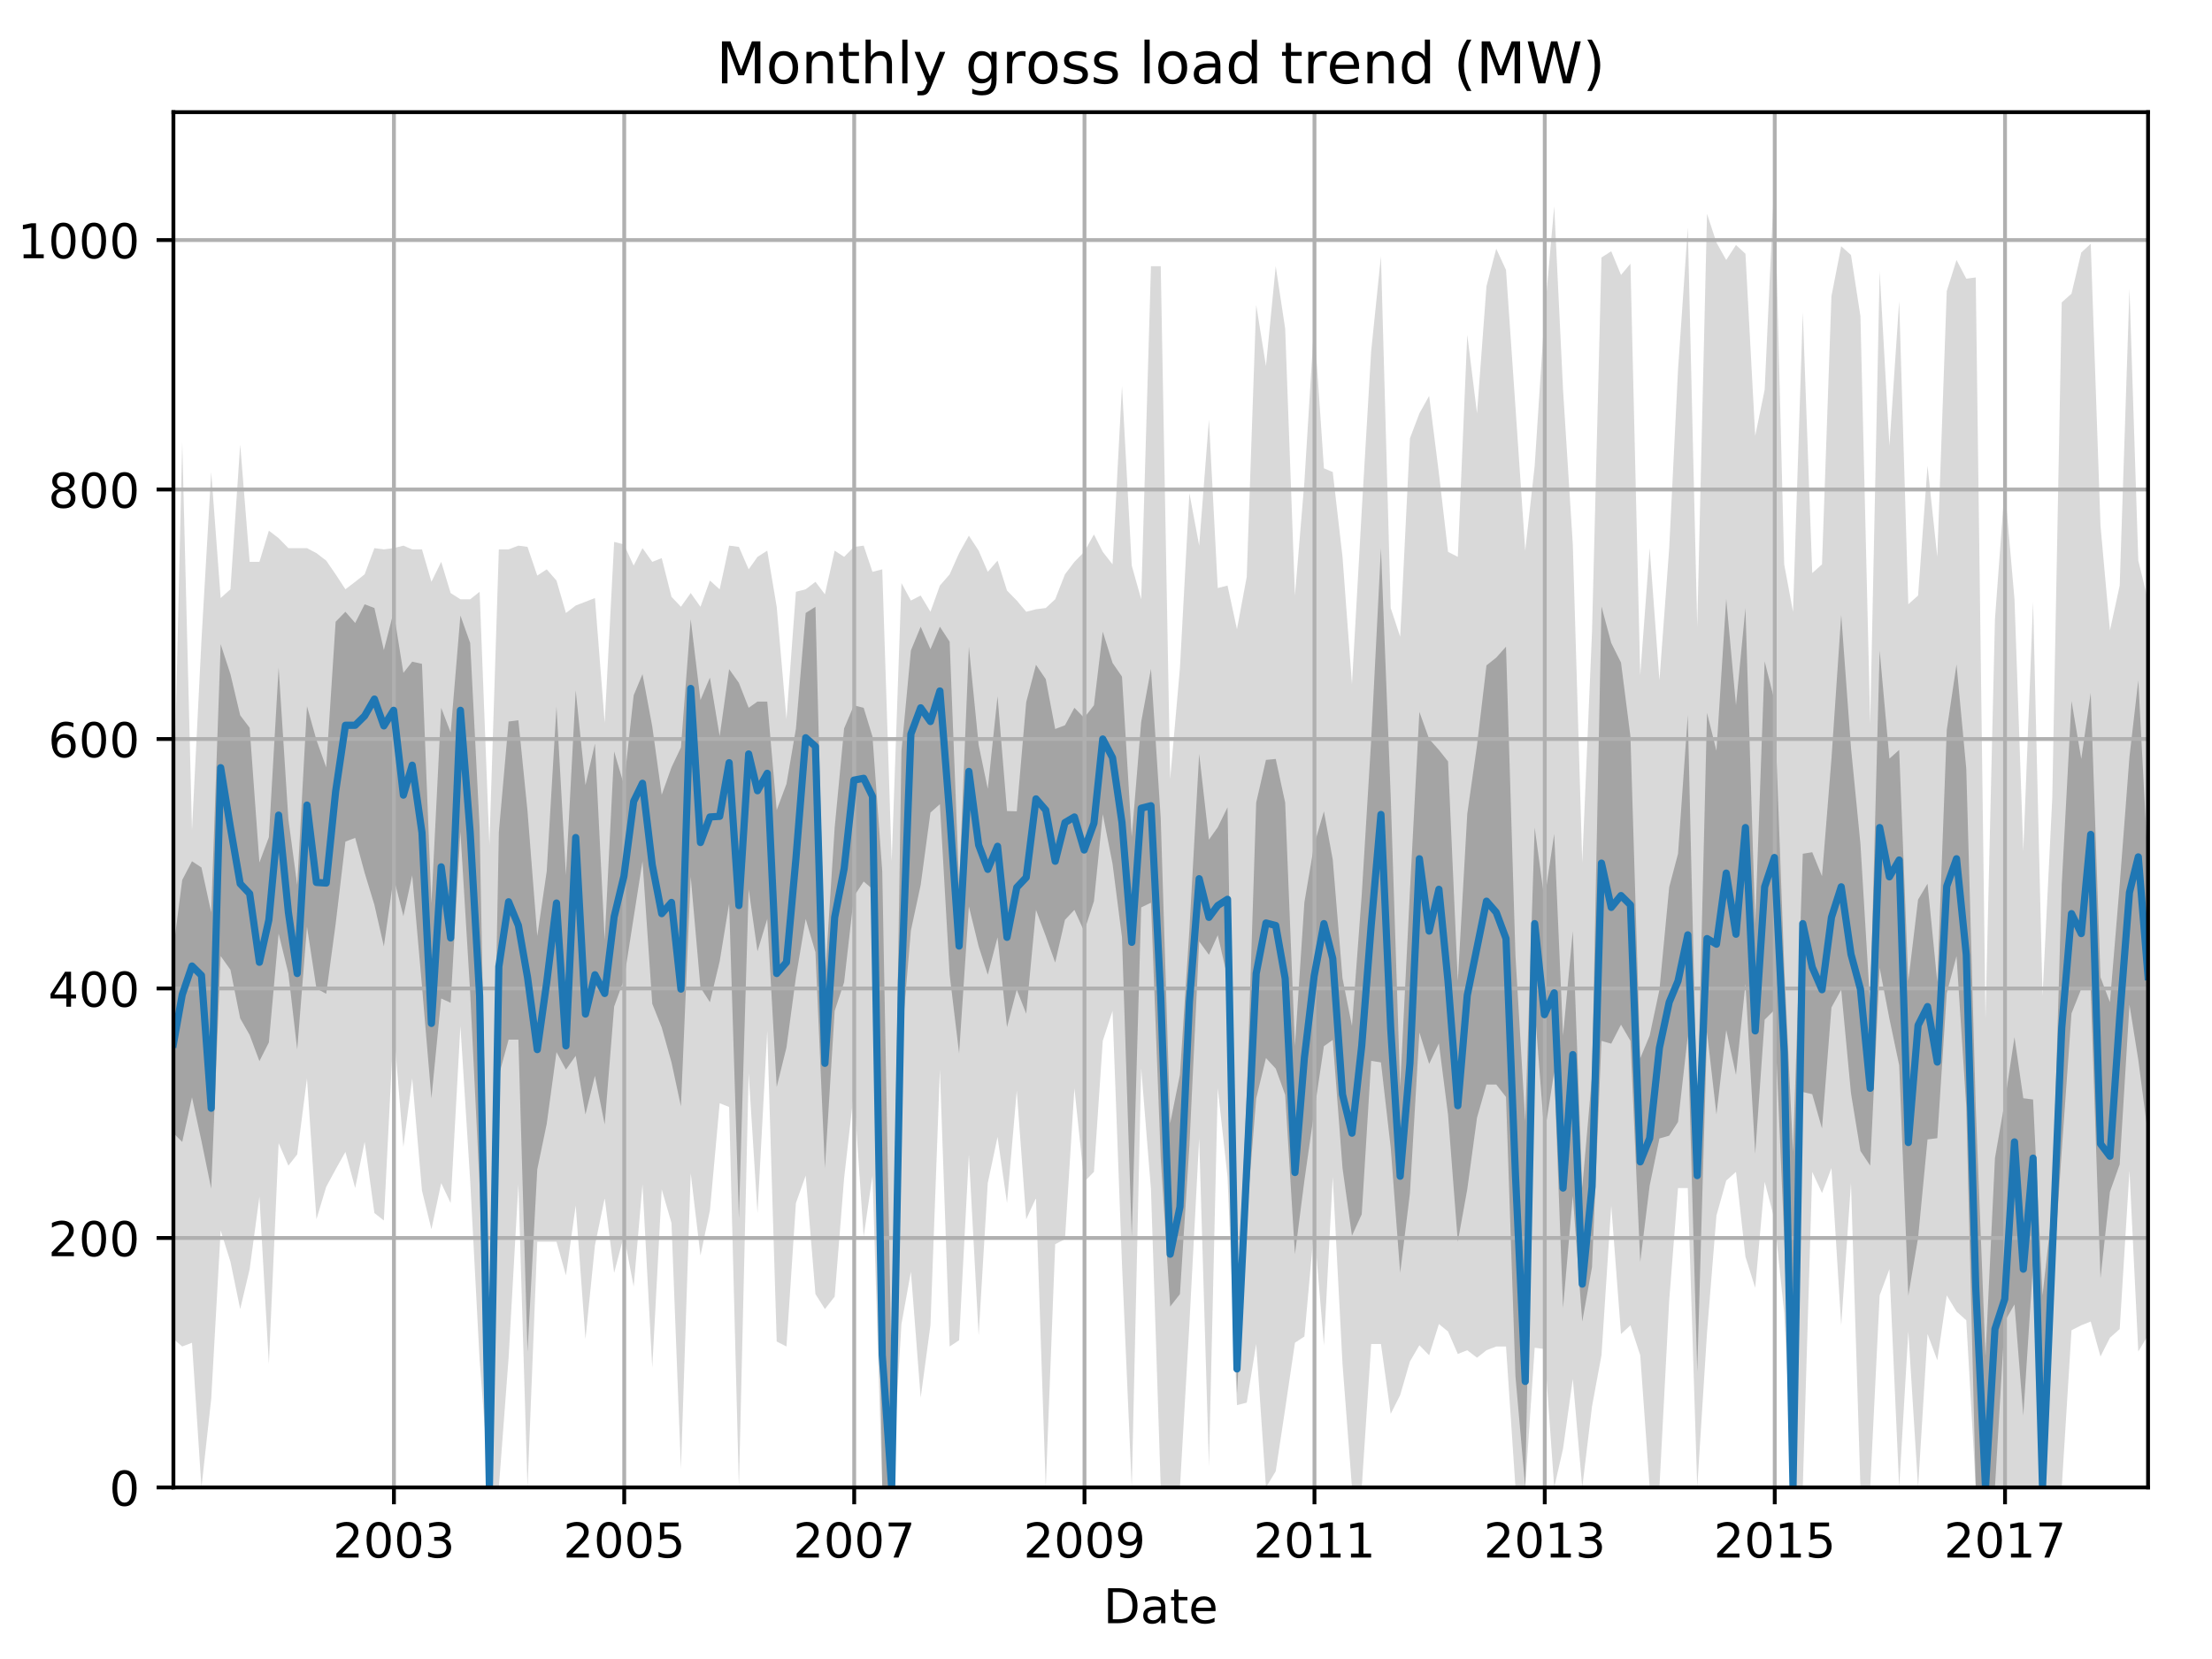 <?xml version="1.0" encoding="utf-8" standalone="no"?>
<!DOCTYPE svg PUBLIC "-//W3C//DTD SVG 1.1//EN"
  "http://www.w3.org/Graphics/SVG/1.1/DTD/svg11.dtd">
<!-- Created with matplotlib (http://matplotlib.org/) -->
<svg height="345.6pt" version="1.1" viewBox="0 0 460.8 345.6" width="460.8pt" xmlns="http://www.w3.org/2000/svg" xmlns:xlink="http://www.w3.org/1999/xlink">
 <defs>
  <style type="text/css">
*{stroke-linecap:butt;stroke-linejoin:round;}
  </style>
 </defs>
 <g id="figure_1">
  <g id="patch_1">
   <path d="M 0 345.6 
L 460.8 345.6 
L 460.8 0 
L 0 0 
z
" style="fill:none;"/>
  </g>
  <g id="axes_1">
   <g id="patch_2">
    <path d="M 36.124 309.863 
L 447.48 309.863 
L 447.48 23.365 
L 36.124 23.365 
z
" style="fill:none;"/>
   </g>
   <g id="PolyCollection_1">
    <path clip-path="url(#p37e9d37002)" d="M 36.124 171.097 
L 36.124 278.94 
L 37.962 280.499 
L 39.996 279.719 
L 41.965 309.863 
L 43.999 291.413 
L 45.968 256.332 
L 48.003 262.828 
L 50.037 272.703 
L 52.006 264.388 
L 54.04 249.316 
L 56.009 284.137 
L 58.044 238.141 
L 60.078 242.819 
L 61.916 240.48 
L 63.95 224.629 
L 65.919 253.993 
L 67.954 247.237 
L 69.922 243.599 
L 71.957 239.96 
L 73.991 247.496 
L 75.96 237.882 
L 77.995 252.694 
L 79.963 254.253 
L 81.998 213.974 
L 84.032 238.921 
L 85.87 224.629 
L 87.904 248.016 
L 89.873 256.072 
L 91.908 246.457 
L 93.877 250.615 
L 95.911 213.714 
L 97.946 245.937 
L 99.914 283.358 
L 101.949 309.863 
L 103.918 309.863 
L 105.952 282.838 
L 107.987 246.717 
L 109.89 309.863 
L 111.924 258.671 
L 113.893 258.671 
L 115.928 258.671 
L 117.896 265.687 
L 119.931 251.135 
L 121.965 278.94 
L 123.934 259.45 
L 125.969 249.575 
L 127.938 265.167 
L 129.972 257.371 
L 132.006 268.026 
L 133.844 246.717 
L 135.878 284.917 
L 137.847 247.756 
L 139.882 254.773 
L 141.851 305.966 
L 143.885 244.378 
L 145.92 261.529 
L 147.888 252.174 
L 149.923 229.826 
L 151.892 230.605 
L 153.926 309.863 
L 155.961 223.589 
L 157.798 252.694 
L 159.833 214.754 
L 161.802 279.46 
L 163.836 280.499 
L 165.805 250.615 
L 167.839 244.898 
L 169.874 269.585 
L 171.843 272.703 
L 173.877 270.105 
L 175.846 245.418 
L 177.88 227.487 
L 179.915 257.631 
L 181.752 244.898 
L 183.787 309.863 
L 185.756 309.863 
L 187.79 275.822 
L 189.759 264.907 
L 191.794 291.153 
L 193.828 276.081 
L 195.797 222.81 
L 197.831 280.499 
L 199.8 279.2 
L 201.835 240.48 
L 203.869 278.16 
L 205.772 246.457 
L 207.807 236.842 
L 209.776 250.615 
L 211.81 227.227 
L 213.779 253.993 
L 215.813 249.575 
L 217.848 309.863 
L 219.817 259.19 
L 221.851 258.151 
L 223.82 226.707 
L 225.854 246.197 
L 227.889 244.118 
L 229.726 216.833 
L 231.761 210.596 
L 233.73 263.348 
L 235.764 309.863 
L 237.733 222.55 
L 239.768 247.756 
L 241.802 309.863 
L 243.771 309.863 
L 245.805 309.863 
L 247.774 275.822 
L 249.809 237.102 
L 251.843 305.446 
L 253.681 226.707 
L 255.715 245.158 
L 257.684 292.713 
L 259.718 292.193 
L 261.687 279.979 
L 263.722 309.863 
L 265.756 306.485 
L 267.725 293.492 
L 269.76 279.719 
L 271.728 278.42 
L 273.763 255.812 
L 275.797 280.239 
L 277.635 245.158 
L 279.669 284.137 
L 281.638 309.863 
L 283.673 309.863 
L 285.641 279.979 
L 287.676 279.979 
L 289.71 294.532 
L 291.679 290.634 
L 293.714 283.617 
L 295.683 280.239 
L 297.717 282.318 
L 299.751 275.822 
L 301.655 277.381 
L 303.689 282.058 
L 305.658 281.279 
L 307.692 282.838 
L 309.661 281.279 
L 311.696 280.499 
L 313.73 280.499 
L 315.699 309.863 
L 317.734 309.863 
L 319.702 280.759 
L 321.737 281.019 
L 323.771 309.863 
L 325.609 301.808 
L 327.643 287.255 
L 329.612 309.863 
L 331.647 292.972 
L 333.616 282.318 
L 335.65 251.135 
L 337.684 277.9 
L 339.653 276.081 
L 341.688 282.318 
L 343.657 309.863 
L 345.691 309.863 
L 347.726 270.884 
L 349.563 247.496 
L 351.598 247.496 
L 353.566 309.863 
L 355.601 277.641 
L 357.57 253.213 
L 359.604 245.937 
L 361.639 244.118 
L 363.607 261.789 
L 365.642 268.285 
L 367.611 246.197 
L 369.645 253.993 
L 371.68 273.483 
L 373.517 309.863 
L 375.552 309.863 
L 377.521 244.118 
L 379.555 248.536 
L 381.524 243.339 
L 383.558 276.081 
L 385.593 246.457 
L 387.562 309.863 
L 389.596 309.863 
L 391.565 269.845 
L 393.599 264.388 
L 395.634 309.863 
L 397.537 277.381 
L 399.572 309.863 
L 401.54 277.9 
L 403.575 283.358 
L 405.544 269.845 
L 407.578 273.223 
L 409.613 275.042 
L 411.582 309.863 
L 413.616 309.863 
L 415.585 309.863 
L 417.619 309.863 
L 419.654 309.863 
L 421.491 309.863 
L 423.526 309.863 
L 425.495 309.863 
L 427.529 309.863 
L 429.498 309.863 
L 431.532 277.121 
L 433.567 276.081 
L 435.536 275.302 
L 437.57 282.578 
L 439.539 278.68 
L 441.573 276.861 
L 443.608 243.858 
L 445.446 281.538 
L 447.48 278.16 
L 447.48 125.101 
L 447.48 125.101 
L 445.446 116.786 
L 443.608 60.136 
L 441.573 121.983 
L 439.539 131.338 
L 437.57 109.509 
L 435.536 50.781 
L 433.567 52.6 
L 431.532 61.175 
L 429.498 62.994 
L 427.529 166.16 
L 425.495 207.478 
L 423.526 125.361 
L 421.491 177.334 
L 419.654 124.841 
L 417.619 101.454 
L 415.585 128.999 
L 413.616 212.155 
L 411.582 57.797 
L 409.613 58.057 
L 407.578 54.159 
L 405.544 60.655 
L 403.575 116.006 
L 401.54 97.036 
L 399.572 124.062 
L 397.537 125.881 
L 395.634 62.734 
L 393.599 92.878 
L 391.565 56.498 
L 389.596 150.828 
L 387.562 65.853 
L 385.593 53.119 
L 383.558 51.3 
L 381.524 61.695 
L 379.555 117.565 
L 377.521 119.384 
L 375.552 65.073 
L 373.517 127.44 
L 371.68 117.565 
L 369.645 37.008 
L 367.611 81.184 
L 365.642 90.799 
L 363.607 52.859 
L 361.639 51.04 
L 359.604 54.159 
L 357.57 50.521 
L 355.601 44.544 
L 353.566 130.558 
L 351.598 47.402 
L 349.563 77.027 
L 347.726 114.187 
L 345.691 141.732 
L 343.657 114.187 
L 341.688 140.693 
L 339.653 54.938 
L 337.684 57.277 
L 335.65 52.34 
L 333.616 53.639 
L 331.647 131.598 
L 329.612 179.672 
L 327.643 113.407 
L 325.609 81.184 
L 323.771 42.985 
L 321.737 65.853 
L 319.702 97.036 
L 317.734 114.707 
L 315.699 84.823 
L 313.73 56.238 
L 311.696 51.82 
L 309.661 59.616 
L 307.692 86.122 
L 305.658 69.751 
L 303.689 116.006 
L 301.655 114.967 
L 299.751 98.595 
L 297.717 82.484 
L 295.683 86.122 
L 293.714 91.319 
L 291.679 132.637 
L 289.71 126.66 
L 287.676 53.379 
L 285.641 73.129 
L 283.673 106.391 
L 281.638 142.512 
L 279.669 116.006 
L 277.635 98.335 
L 275.797 97.556 
L 273.763 67.412 
L 271.728 100.414 
L 269.76 124.062 
L 267.725 68.451 
L 265.756 55.458 
L 263.722 76.247 
L 261.687 63.514 
L 259.718 120.164 
L 257.684 131.078 
L 255.715 121.983 
L 253.681 122.503 
L 251.843 87.421 
L 249.809 113.667 
L 247.774 102.753 
L 245.805 139.134 
L 243.771 162.262 
L 241.802 55.458 
L 239.768 55.458 
L 237.733 124.841 
L 235.764 117.825 
L 233.73 80.405 
L 231.761 117.565 
L 229.726 114.967 
L 227.889 111.329 
L 225.854 114.967 
L 223.82 117.045 
L 221.851 119.644 
L 219.817 124.841 
L 217.848 126.66 
L 215.813 126.92 
L 213.779 127.44 
L 211.81 125.101 
L 209.776 123.022 
L 207.807 116.786 
L 205.772 119.124 
L 203.869 114.707 
L 201.835 111.588 
L 199.8 115.226 
L 197.831 119.644 
L 195.797 121.983 
L 193.828 127.44 
L 191.794 124.062 
L 189.759 125.101 
L 187.79 121.463 
L 185.756 179.413 
L 183.787 118.605 
L 181.752 119.124 
L 179.915 113.667 
L 177.88 113.927 
L 175.846 116.006 
L 173.877 114.707 
L 171.843 123.802 
L 169.874 121.203 
L 167.839 122.762 
L 165.805 123.282 
L 163.836 149.788 
L 161.802 126.401 
L 159.833 114.707 
L 157.798 116.006 
L 155.961 118.605 
L 153.926 113.927 
L 151.892 113.667 
L 149.923 122.762 
L 147.888 120.943 
L 145.92 126.401 
L 143.885 123.542 
L 141.851 126.401 
L 139.882 124.322 
L 137.847 116.266 
L 135.878 117.045 
L 133.844 114.187 
L 132.006 117.825 
L 129.972 113.407 
L 127.938 112.888 
L 125.969 150.568 
L 123.934 124.582 
L 121.965 125.361 
L 119.931 126.141 
L 117.896 127.7 
L 115.928 120.943 
L 113.893 118.605 
L 111.924 119.904 
L 109.89 113.927 
L 107.987 113.667 
L 105.952 114.447 
L 103.918 114.447 
L 101.949 176.034 
L 99.914 123.282 
L 97.946 124.841 
L 95.911 124.841 
L 93.877 123.542 
L 91.908 117.045 
L 89.873 121.203 
L 87.904 114.447 
L 85.87 114.447 
L 84.032 113.667 
L 81.998 114.187 
L 79.963 114.447 
L 77.995 114.187 
L 75.96 119.644 
L 73.991 121.203 
L 71.957 122.762 
L 69.922 119.644 
L 67.954 116.786 
L 65.919 115.226 
L 63.95 114.187 
L 61.916 114.187 
L 60.078 114.187 
L 58.044 112.108 
L 56.009 110.549 
L 54.04 117.045 
L 52.006 117.045 
L 50.037 92.618 
L 48.003 122.762 
L 45.968 124.582 
L 43.999 98.335 
L 41.965 133.417 
L 39.996 172.916 
L 37.962 92.099 
L 36.124 171.097 
z
" style="fill:#808080;fill-opacity:0.3;"/>
   </g>
   <g id="PolyCollection_2">
    <path clip-path="url(#p37e9d37002)" d="M 36.124 197.603 
L 36.124 236.063 
L 37.962 237.882 
L 39.996 228.591 
L 41.965 237.687 
L 43.999 247.626 
L 45.968 199.162 
L 48.003 202.021 
L 50.037 212.155 
L 52.006 215.598 
L 54.04 221.055 
L 56.009 217.158 
L 58.044 194.485 
L 60.078 202.8 
L 61.916 218.652 
L 63.95 193.055 
L 65.919 205.918 
L 67.954 207.023 
L 69.922 192.471 
L 71.957 175.32 
L 73.991 174.54 
L 75.96 181.816 
L 77.995 188.508 
L 79.963 197.148 
L 81.998 182.791 
L 84.032 190.846 
L 85.87 182.336 
L 87.904 205.399 
L 89.873 228.786 
L 91.908 207.997 
L 93.877 208.907 
L 95.911 173.241 
L 97.946 206.763 
L 99.914 247.107 
L 101.949 309.863 
L 103.918 224.044 
L 105.952 216.573 
L 107.987 216.573 
L 109.89 281.603 
L 111.924 243.599 
L 113.893 234.114 
L 115.928 219.171 
L 117.896 222.81 
L 119.931 219.951 
L 121.965 232.165 
L 123.934 224.109 
L 125.969 234.244 
L 127.938 209.686 
L 129.972 204.099 
L 132.006 191.106 
L 133.844 179.413 
L 135.878 209.102 
L 137.847 214.039 
L 139.882 221.315 
L 141.851 230.475 
L 143.885 182.596 
L 145.92 205.724 
L 147.888 208.777 
L 149.923 200.266 
L 151.892 188.248 
L 153.926 253.798 
L 155.961 185.259 
L 157.798 198.188 
L 159.833 191.431 
L 161.802 226.448 
L 163.836 218.197 
L 165.805 203.58 
L 167.839 191.431 
L 169.874 198.382 
L 171.843 243.339 
L 173.877 210.596 
L 175.846 204.619 
L 177.88 186.754 
L 179.915 183.635 
L 181.752 185.194 
L 183.787 309.863 
L 185.756 309.863 
L 187.79 217.093 
L 189.759 193.835 
L 191.794 184.35 
L 193.828 169.278 
L 195.797 167.524 
L 197.831 203.06 
L 199.8 219.431 
L 201.835 188.833 
L 203.869 197.148 
L 205.772 203.06 
L 207.807 195.264 
L 209.776 213.974 
L 211.81 206.178 
L 213.779 211.181 
L 215.813 189.547 
L 217.848 195.004 
L 219.817 200.526 
L 221.851 191.626 
L 223.82 189.547 
L 225.854 194.03 
L 227.889 187.728 
L 229.726 169.603 
L 231.761 179.932 
L 233.73 195.264 
L 235.764 257.631 
L 237.733 189.027 
L 239.768 188.053 
L 241.802 241.26 
L 243.771 272.183 
L 245.805 269.585 
L 247.774 238.661 
L 249.809 196.109 
L 251.843 198.902 
L 253.681 194.809 
L 255.715 203.645 
L 257.684 290.374 
L 259.718 253.213 
L 261.687 228.851 
L 263.722 220.406 
L 265.756 222.615 
L 267.725 228.072 
L 269.76 261.269 
L 271.728 245.937 
L 273.763 231.645 
L 275.797 217.937 
L 277.635 216.638 
L 279.669 243.339 
L 281.638 257.436 
L 283.673 252.954 
L 285.641 220.991 
L 287.676 221.315 
L 289.71 239.051 
L 291.679 265.167 
L 293.714 248.601 
L 295.683 215.079 
L 297.717 221.64 
L 299.751 217.352 
L 301.655 232.23 
L 303.689 258.671 
L 305.658 247.756 
L 307.692 232.814 
L 309.661 225.928 
L 311.696 225.928 
L 313.73 228.527 
L 315.699 286.736 
L 317.734 309.863 
L 319.702 210.076 
L 321.737 236.322 
L 323.771 223.264 
L 325.609 272.508 
L 327.643 249.121 
L 329.612 275.302 
L 331.647 263.933 
L 333.616 216.833 
L 335.65 217.417 
L 337.684 213.454 
L 339.653 216.833 
L 341.688 262.893 
L 343.657 246.977 
L 345.691 237.167 
L 347.726 236.582 
L 349.563 233.724 
L 351.598 215.858 
L 353.566 285.761 
L 355.601 215.014 
L 357.57 232.165 
L 359.604 214.559 
L 361.639 223.914 
L 363.607 204.944 
L 365.642 240.35 
L 367.611 212.415 
L 369.645 210.401 
L 371.68 257.891 
L 373.517 309.863 
L 375.552 227.487 
L 377.521 227.942 
L 379.555 235.088 
L 381.524 209.881 
L 383.558 206.178 
L 385.593 227.747 
L 387.562 239.766 
L 389.596 242.819 
L 391.565 201.631 
L 393.599 212.22 
L 395.634 221.9 
L 397.537 269.91 
L 399.572 257.891 
L 401.54 237.362 
L 403.575 237.102 
L 405.544 206.893 
L 407.578 199.162 
L 409.613 230.67 
L 411.582 309.863 
L 413.616 309.863 
L 415.585 309.863 
L 417.619 275.302 
L 419.654 271.729 
L 421.491 294.921 
L 423.526 263.348 
L 425.495 309.863 
L 427.529 268.805 
L 429.498 239.766 
L 431.532 211.116 
L 433.567 205.983 
L 435.536 206.243 
L 437.57 266.272 
L 439.539 248.276 
L 441.573 242.559 
L 443.608 209.297 
L 445.446 220.796 
L 447.48 236.452 
L 447.48 180.582 
L 447.48 180.582 
L 445.446 141.732 
L 443.608 157.649 
L 441.573 184.285 
L 439.539 208.777 
L 437.57 203.58 
L 435.536 144.331 
L 433.567 158.104 
L 431.532 146.02 
L 429.498 184.285 
L 427.529 251.654 
L 425.495 269.845 
L 423.526 229.046 
L 421.491 228.786 
L 419.654 216.053 
L 417.619 229.566 
L 415.585 241.26 
L 413.616 282.513 
L 411.582 230.605 
L 409.613 160.183 
L 407.578 138.419 
L 405.544 152.062 
L 403.575 204.554 
L 401.54 184.09 
L 399.572 187.403 
L 397.537 204.359 
L 395.634 156.22 
L 393.599 158.039 
L 391.565 135.496 
L 389.596 209.492 
L 387.562 175.774 
L 385.593 155.765 
L 383.558 128.09 
L 381.524 158.104 
L 379.555 182.531 
L 377.521 177.529 
L 375.552 177.853 
L 373.517 239.96 
L 371.68 201.241 
L 369.645 145.89 
L 367.611 137.77 
L 365.642 192.406 
L 363.607 126.66 
L 361.639 146.93 
L 359.604 124.776 
L 357.57 156.415 
L 355.601 148.489 
L 353.566 232.619 
L 351.598 148.944 
L 349.563 177.853 
L 347.726 184.805 
L 345.691 206.178 
L 343.657 215.728 
L 341.688 220.471 
L 339.653 153.426 
L 337.684 138.029 
L 335.65 133.937 
L 333.616 126.336 
L 331.647 224.109 
L 329.612 247.432 
L 327.643 193.965 
L 325.609 215.728 
L 323.771 173.696 
L 321.737 187.403 
L 319.702 172.396 
L 317.734 233.594 
L 315.699 199.097 
L 313.73 134.716 
L 311.696 136.99 
L 309.661 138.614 
L 307.692 155.245 
L 305.658 169.538 
L 303.689 204.359 
L 301.655 158.624 
L 299.751 156.22 
L 297.717 153.946 
L 295.683 148.294 
L 293.714 185.649 
L 291.679 226.383 
L 289.71 165.9 
L 287.676 114.187 
L 285.641 154.206 
L 283.673 186.429 
L 281.638 213.714 
L 279.669 203.775 
L 277.635 179.088 
L 275.797 169.018 
L 273.763 175.969 
L 271.728 187.988 
L 269.76 217.872 
L 267.725 167.199 
L 265.756 158.104 
L 263.722 158.299 
L 261.687 167.199 
L 259.718 228.202 
L 257.684 275.302 
L 255.715 168.173 
L 253.681 172.331 
L 251.843 174.93 
L 249.809 157.064 
L 247.774 193.705 
L 245.805 223.849 
L 243.771 233.984 
L 241.802 170.512 
L 239.768 139.329 
L 237.733 150.373 
L 235.764 174.345 
L 233.73 140.953 
L 231.761 138.094 
L 229.726 131.598 
L 227.889 146.93 
L 225.854 149.528 
L 223.82 147.449 
L 221.851 151.087 
L 219.817 151.867 
L 217.848 141.473 
L 215.813 138.484 
L 213.779 146.28 
L 211.81 169.018 
L 209.776 168.953 
L 207.807 145.046 
L 205.772 164.34 
L 203.869 155.18 
L 201.835 134.716 
L 199.8 184.285 
L 197.831 133.677 
L 195.797 130.558 
L 193.828 135.236 
L 191.794 130.558 
L 189.759 135.496 
L 187.79 156.415 
L 185.756 286.151 
L 183.787 181.491 
L 181.752 153.426 
L 179.915 147.449 
L 177.88 146.93 
L 175.846 151.737 
L 173.877 172.396 
L 171.843 204.099 
L 169.874 126.401 
L 167.839 127.7 
L 165.805 151.802 
L 163.836 163.301 
L 161.802 168.758 
L 159.833 146.15 
L 157.798 146.15 
L 155.961 147.449 
L 153.926 142.252 
L 151.892 139.394 
L 149.923 153.361 
L 147.888 141.148 
L 145.92 145.825 
L 143.885 128.999 
L 141.851 155.7 
L 139.882 159.858 
L 137.847 165.575 
L 135.878 151.347 
L 133.844 140.433 
L 132.006 144.851 
L 129.972 163.496 
L 127.938 156.545 
L 125.969 195.784 
L 123.934 154.92 
L 121.965 163.561 
L 119.931 143.811 
L 117.896 182.271 
L 115.928 147.19 
L 113.893 181.491 
L 111.924 195.004 
L 109.89 168.953 
L 107.987 150.048 
L 105.952 150.308 
L 103.918 173.371 
L 101.949 279.2 
L 99.914 172.396 
L 97.946 133.937 
L 95.911 128.22 
L 93.877 152.582 
L 91.908 147.449 
L 89.873 188.183 
L 87.904 138.289 
L 85.87 137.834 
L 84.032 140.173 
L 81.998 127.44 
L 79.963 135.431 
L 77.995 126.66 
L 75.96 125.881 
L 73.991 129.779 
L 71.957 127.44 
L 69.922 129.519 
L 67.954 159.858 
L 65.919 154.141 
L 63.95 147.125 
L 61.916 184.35 
L 60.078 170.707 
L 58.044 139.069 
L 56.009 174.41 
L 54.04 179.672 
L 52.006 151.607 
L 50.037 149.009 
L 48.003 140.433 
L 45.968 134.196 
L 43.999 190.067 
L 41.965 180.712 
L 39.996 179.413 
L 37.962 183.31 
L 36.124 197.603 
z
" style="fill:#808080;fill-opacity:0.6;"/>
   </g>
   <g id="matplotlib.axis_1">
    <g id="xtick_1">
     <g id="line2d_1">
      <path clip-path="url(#p37e9d37002)" d="M 82.064 309.863 
L 82.064 23.365 
" style="fill:none;stroke:#b0b0b0;stroke-linecap:square;stroke-width:0.8;"/>
     </g>
     <g id="line2d_2">
      <defs>
       <path d="M 0 0 
L 0 3.5 
" id="m34c2d719ac" style="stroke:#000000;stroke-width:0.8;"/>
      </defs>
      <g>
       <use style="stroke:#000000;stroke-width:0.8;" x="82.064" xlink:href="#m34c2d719ac" y="309.863"/>
      </g>
     </g>
     <g id="text_1">
      <!-- 2003 -->
      <defs>
       <path d="M 19.188 8.297 
L 53.609 8.297 
L 53.609 0 
L 7.328 0 
L 7.328 8.297 
Q 12.938 14.109 22.625 23.891 
Q 32.328 33.688 34.812 36.531 
Q 39.547 41.844 41.422 45.531 
Q 43.312 49.219 43.312 52.781 
Q 43.312 58.594 39.234 62.25 
Q 35.156 65.922 28.609 65.922 
Q 23.969 65.922 18.812 64.312 
Q 13.672 62.703 7.812 59.422 
L 7.812 69.391 
Q 13.766 71.781 18.938 73 
Q 24.125 74.219 28.422 74.219 
Q 39.75 74.219 46.484 68.547 
Q 53.219 62.891 53.219 53.422 
Q 53.219 48.922 51.531 44.891 
Q 49.859 40.875 45.406 35.406 
Q 44.188 33.984 37.641 27.219 
Q 31.109 20.453 19.188 8.297 
z
" id="DejaVuSans-32"/>
       <path d="M 31.781 66.406 
Q 24.172 66.406 20.328 58.906 
Q 16.5 51.422 16.5 36.375 
Q 16.5 21.391 20.328 13.891 
Q 24.172 6.391 31.781 6.391 
Q 39.453 6.391 43.281 13.891 
Q 47.125 21.391 47.125 36.375 
Q 47.125 51.422 43.281 58.906 
Q 39.453 66.406 31.781 66.406 
z
M 31.781 74.219 
Q 44.047 74.219 50.516 64.516 
Q 56.984 54.828 56.984 36.375 
Q 56.984 17.969 50.516 8.266 
Q 44.047 -1.422 31.781 -1.422 
Q 19.531 -1.422 13.062 8.266 
Q 6.594 17.969 6.594 36.375 
Q 6.594 54.828 13.062 64.516 
Q 19.531 74.219 31.781 74.219 
z
" id="DejaVuSans-30"/>
       <path d="M 40.578 39.312 
Q 47.656 37.797 51.625 33 
Q 55.609 28.219 55.609 21.188 
Q 55.609 10.406 48.188 4.484 
Q 40.766 -1.422 27.094 -1.422 
Q 22.516 -1.422 17.656 -0.516 
Q 12.797 0.391 7.625 2.203 
L 7.625 11.719 
Q 11.719 9.328 16.594 8.109 
Q 21.484 6.891 26.812 6.891 
Q 36.078 6.891 40.938 10.547 
Q 45.797 14.203 45.797 21.188 
Q 45.797 27.641 41.281 31.266 
Q 36.766 34.906 28.719 34.906 
L 20.219 34.906 
L 20.219 43.016 
L 29.109 43.016 
Q 36.375 43.016 40.234 45.922 
Q 44.094 48.828 44.094 54.297 
Q 44.094 59.906 40.109 62.906 
Q 36.141 65.922 28.719 65.922 
Q 24.656 65.922 20.016 65.031 
Q 15.375 64.156 9.812 62.312 
L 9.812 71.094 
Q 15.438 72.656 20.344 73.438 
Q 25.25 74.219 29.594 74.219 
Q 40.828 74.219 47.359 69.109 
Q 53.906 64.016 53.906 55.328 
Q 53.906 49.266 50.438 45.094 
Q 46.969 40.922 40.578 39.312 
z
" id="DejaVuSans-33"/>
      </defs>
      <g transform="translate(69.339 324.462)scale(0.1 -0.1)">
       <use xlink:href="#DejaVuSans-32"/>
       <use x="63.623" xlink:href="#DejaVuSans-30"/>
       <use x="127.246" xlink:href="#DejaVuSans-30"/>
       <use x="190.869" xlink:href="#DejaVuSans-33"/>
      </g>
     </g>
    </g>
    <g id="xtick_2">
     <g id="line2d_3">
      <path clip-path="url(#p37e9d37002)" d="M 130.038 309.863 
L 130.038 23.365 
" style="fill:none;stroke:#b0b0b0;stroke-linecap:square;stroke-width:0.8;"/>
     </g>
     <g id="line2d_4">
      <g>
       <use style="stroke:#000000;stroke-width:0.8;" x="130.038" xlink:href="#m34c2d719ac" y="309.863"/>
      </g>
     </g>
     <g id="text_2">
      <!-- 2005 -->
      <defs>
       <path d="M 10.797 72.906 
L 49.516 72.906 
L 49.516 64.594 
L 19.828 64.594 
L 19.828 46.734 
Q 21.969 47.469 24.109 47.828 
Q 26.266 48.188 28.422 48.188 
Q 40.625 48.188 47.75 41.5 
Q 54.891 34.812 54.891 23.391 
Q 54.891 11.625 47.562 5.094 
Q 40.234 -1.422 26.906 -1.422 
Q 22.312 -1.422 17.547 -0.641 
Q 12.797 0.141 7.719 1.703 
L 7.719 11.625 
Q 12.109 9.234 16.797 8.062 
Q 21.484 6.891 26.703 6.891 
Q 35.156 6.891 40.078 11.328 
Q 45.016 15.766 45.016 23.391 
Q 45.016 31 40.078 35.438 
Q 35.156 39.891 26.703 39.891 
Q 22.75 39.891 18.812 39.016 
Q 14.891 38.141 10.797 36.281 
z
" id="DejaVuSans-35"/>
      </defs>
      <g transform="translate(117.313 324.462)scale(0.1 -0.1)">
       <use xlink:href="#DejaVuSans-32"/>
       <use x="63.623" xlink:href="#DejaVuSans-30"/>
       <use x="127.246" xlink:href="#DejaVuSans-30"/>
       <use x="190.869" xlink:href="#DejaVuSans-35"/>
      </g>
     </g>
    </g>
    <g id="xtick_3">
     <g id="line2d_5">
      <path clip-path="url(#p37e9d37002)" d="M 177.946 309.863 
L 177.946 23.365 
" style="fill:none;stroke:#b0b0b0;stroke-linecap:square;stroke-width:0.8;"/>
     </g>
     <g id="line2d_6">
      <g>
       <use style="stroke:#000000;stroke-width:0.8;" x="177.946" xlink:href="#m34c2d719ac" y="309.863"/>
      </g>
     </g>
     <g id="text_3">
      <!-- 2007 -->
      <defs>
       <path d="M 8.203 72.906 
L 55.078 72.906 
L 55.078 68.703 
L 28.609 0 
L 18.312 0 
L 43.219 64.594 
L 8.203 64.594 
z
" id="DejaVuSans-37"/>
      </defs>
      <g transform="translate(165.221 324.462)scale(0.1 -0.1)">
       <use xlink:href="#DejaVuSans-32"/>
       <use x="63.623" xlink:href="#DejaVuSans-30"/>
       <use x="127.246" xlink:href="#DejaVuSans-30"/>
       <use x="190.869" xlink:href="#DejaVuSans-37"/>
      </g>
     </g>
    </g>
    <g id="xtick_4">
     <g id="line2d_7">
      <path clip-path="url(#p37e9d37002)" d="M 225.92 309.863 
L 225.92 23.365 
" style="fill:none;stroke:#b0b0b0;stroke-linecap:square;stroke-width:0.8;"/>
     </g>
     <g id="line2d_8">
      <g>
       <use style="stroke:#000000;stroke-width:0.8;" x="225.92" xlink:href="#m34c2d719ac" y="309.863"/>
      </g>
     </g>
     <g id="text_4">
      <!-- 2009 -->
      <defs>
       <path d="M 10.984 1.516 
L 10.984 10.5 
Q 14.703 8.734 18.5 7.812 
Q 22.312 6.891 25.984 6.891 
Q 35.75 6.891 40.891 13.453 
Q 46.047 20.016 46.781 33.406 
Q 43.953 29.203 39.594 26.953 
Q 35.25 24.703 29.984 24.703 
Q 19.047 24.703 12.672 31.312 
Q 6.297 37.938 6.297 49.422 
Q 6.297 60.641 12.938 67.422 
Q 19.578 74.219 30.609 74.219 
Q 43.266 74.219 49.922 64.516 
Q 56.594 54.828 56.594 36.375 
Q 56.594 19.141 48.406 8.859 
Q 40.234 -1.422 26.422 -1.422 
Q 22.703 -1.422 18.891 -0.688 
Q 15.094 0.047 10.984 1.516 
z
M 30.609 32.422 
Q 37.25 32.422 41.125 36.953 
Q 45.016 41.5 45.016 49.422 
Q 45.016 57.281 41.125 61.844 
Q 37.25 66.406 30.609 66.406 
Q 23.969 66.406 20.094 61.844 
Q 16.219 57.281 16.219 49.422 
Q 16.219 41.5 20.094 36.953 
Q 23.969 32.422 30.609 32.422 
z
" id="DejaVuSans-39"/>
      </defs>
      <g transform="translate(213.195 324.462)scale(0.1 -0.1)">
       <use xlink:href="#DejaVuSans-32"/>
       <use x="63.623" xlink:href="#DejaVuSans-30"/>
       <use x="127.246" xlink:href="#DejaVuSans-30"/>
       <use x="190.869" xlink:href="#DejaVuSans-39"/>
      </g>
     </g>
    </g>
    <g id="xtick_5">
     <g id="line2d_9">
      <path clip-path="url(#p37e9d37002)" d="M 273.828 309.863 
L 273.828 23.365 
" style="fill:none;stroke:#b0b0b0;stroke-linecap:square;stroke-width:0.8;"/>
     </g>
     <g id="line2d_10">
      <g>
       <use style="stroke:#000000;stroke-width:0.8;" x="273.828" xlink:href="#m34c2d719ac" y="309.863"/>
      </g>
     </g>
     <g id="text_5">
      <!-- 2011 -->
      <defs>
       <path d="M 12.406 8.297 
L 28.516 8.297 
L 28.516 63.922 
L 10.984 60.406 
L 10.984 69.391 
L 28.422 72.906 
L 38.281 72.906 
L 38.281 8.297 
L 54.391 8.297 
L 54.391 0 
L 12.406 0 
z
" id="DejaVuSans-31"/>
      </defs>
      <g transform="translate(261.103 324.462)scale(0.1 -0.1)">
       <use xlink:href="#DejaVuSans-32"/>
       <use x="63.623" xlink:href="#DejaVuSans-30"/>
       <use x="127.246" xlink:href="#DejaVuSans-31"/>
       <use x="190.869" xlink:href="#DejaVuSans-31"/>
      </g>
     </g>
    </g>
    <g id="xtick_6">
     <g id="line2d_11">
      <path clip-path="url(#p37e9d37002)" d="M 321.802 309.863 
L 321.802 23.365 
" style="fill:none;stroke:#b0b0b0;stroke-linecap:square;stroke-width:0.8;"/>
     </g>
     <g id="line2d_12">
      <g>
       <use style="stroke:#000000;stroke-width:0.8;" x="321.802" xlink:href="#m34c2d719ac" y="309.863"/>
      </g>
     </g>
     <g id="text_6">
      <!-- 2013 -->
      <g transform="translate(309.077 324.462)scale(0.1 -0.1)">
       <use xlink:href="#DejaVuSans-32"/>
       <use x="63.623" xlink:href="#DejaVuSans-30"/>
       <use x="127.246" xlink:href="#DejaVuSans-31"/>
       <use x="190.869" xlink:href="#DejaVuSans-33"/>
      </g>
     </g>
    </g>
    <g id="xtick_7">
     <g id="line2d_13">
      <path clip-path="url(#p37e9d37002)" d="M 369.711 309.863 
L 369.711 23.365 
" style="fill:none;stroke:#b0b0b0;stroke-linecap:square;stroke-width:0.8;"/>
     </g>
     <g id="line2d_14">
      <g>
       <use style="stroke:#000000;stroke-width:0.8;" x="369.711" xlink:href="#m34c2d719ac" y="309.863"/>
      </g>
     </g>
     <g id="text_7">
      <!-- 2015 -->
      <g transform="translate(356.986 324.462)scale(0.1 -0.1)">
       <use xlink:href="#DejaVuSans-32"/>
       <use x="63.623" xlink:href="#DejaVuSans-30"/>
       <use x="127.246" xlink:href="#DejaVuSans-31"/>
       <use x="190.869" xlink:href="#DejaVuSans-35"/>
      </g>
     </g>
    </g>
    <g id="xtick_8">
     <g id="line2d_15">
      <path clip-path="url(#p37e9d37002)" d="M 417.685 309.863 
L 417.685 23.365 
" style="fill:none;stroke:#b0b0b0;stroke-linecap:square;stroke-width:0.8;"/>
     </g>
     <g id="line2d_16">
      <g>
       <use style="stroke:#000000;stroke-width:0.8;" x="417.685" xlink:href="#m34c2d719ac" y="309.863"/>
      </g>
     </g>
     <g id="text_8">
      <!-- 2017 -->
      <g transform="translate(404.96 324.462)scale(0.1 -0.1)">
       <use xlink:href="#DejaVuSans-32"/>
       <use x="63.623" xlink:href="#DejaVuSans-30"/>
       <use x="127.246" xlink:href="#DejaVuSans-31"/>
       <use x="190.869" xlink:href="#DejaVuSans-37"/>
      </g>
     </g>
    </g>
    <g id="text_9">
     <!-- Date -->
     <defs>
      <path d="M 19.672 64.797 
L 19.672 8.109 
L 31.594 8.109 
Q 46.688 8.109 53.688 14.938 
Q 60.688 21.781 60.688 36.531 
Q 60.688 51.172 53.688 57.984 
Q 46.688 64.797 31.594 64.797 
z
M 9.812 72.906 
L 30.078 72.906 
Q 51.266 72.906 61.172 64.094 
Q 71.094 55.281 71.094 36.531 
Q 71.094 17.672 61.125 8.828 
Q 51.172 0 30.078 0 
L 9.812 0 
z
" id="DejaVuSans-44"/>
      <path d="M 34.281 27.484 
Q 23.391 27.484 19.188 25 
Q 14.984 22.516 14.984 16.5 
Q 14.984 11.719 18.141 8.906 
Q 21.297 6.109 26.703 6.109 
Q 34.188 6.109 38.703 11.406 
Q 43.219 16.703 43.219 25.484 
L 43.219 27.484 
z
M 52.203 31.203 
L 52.203 0 
L 43.219 0 
L 43.219 8.297 
Q 40.141 3.328 35.547 0.953 
Q 30.953 -1.422 24.312 -1.422 
Q 15.922 -1.422 10.953 3.297 
Q 6 8.016 6 15.922 
Q 6 25.141 12.172 29.828 
Q 18.359 34.516 30.609 34.516 
L 43.219 34.516 
L 43.219 35.406 
Q 43.219 41.609 39.141 45 
Q 35.062 48.391 27.688 48.391 
Q 23 48.391 18.547 47.266 
Q 14.109 46.141 10.016 43.891 
L 10.016 52.203 
Q 14.938 54.109 19.578 55.047 
Q 24.219 56 28.609 56 
Q 40.484 56 46.344 49.844 
Q 52.203 43.703 52.203 31.203 
z
" id="DejaVuSans-61"/>
      <path d="M 18.312 70.219 
L 18.312 54.688 
L 36.812 54.688 
L 36.812 47.703 
L 18.312 47.703 
L 18.312 18.016 
Q 18.312 11.328 20.141 9.422 
Q 21.969 7.516 27.594 7.516 
L 36.812 7.516 
L 36.812 0 
L 27.594 0 
Q 17.188 0 13.234 3.875 
Q 9.281 7.766 9.281 18.016 
L 9.281 47.703 
L 2.688 47.703 
L 2.688 54.688 
L 9.281 54.688 
L 9.281 70.219 
z
" id="DejaVuSans-74"/>
      <path d="M 56.203 29.594 
L 56.203 25.203 
L 14.891 25.203 
Q 15.484 15.922 20.484 11.062 
Q 25.484 6.203 34.422 6.203 
Q 39.594 6.203 44.453 7.469 
Q 49.312 8.734 54.109 11.281 
L 54.109 2.781 
Q 49.266 0.734 44.188 -0.344 
Q 39.109 -1.422 33.891 -1.422 
Q 20.797 -1.422 13.156 6.188 
Q 5.516 13.812 5.516 26.812 
Q 5.516 40.234 12.766 48.109 
Q 20.016 56 32.328 56 
Q 43.359 56 49.781 48.891 
Q 56.203 41.797 56.203 29.594 
z
M 47.219 32.234 
Q 47.125 39.594 43.094 43.984 
Q 39.062 48.391 32.422 48.391 
Q 24.906 48.391 20.391 44.141 
Q 15.875 39.891 15.188 32.172 
z
" id="DejaVuSans-65"/>
     </defs>
     <g transform="translate(229.851 338.14)scale(0.1 -0.1)">
      <use xlink:href="#DejaVuSans-44"/>
      <use x="77.002" xlink:href="#DejaVuSans-61"/>
      <use x="138.281" xlink:href="#DejaVuSans-74"/>
      <use x="177.49" xlink:href="#DejaVuSans-65"/>
     </g>
    </g>
   </g>
   <g id="matplotlib.axis_2">
    <g id="ytick_1">
     <g id="line2d_17">
      <path clip-path="url(#p37e9d37002)" d="M 36.124 309.863 
L 447.48 309.863 
" style="fill:none;stroke:#b0b0b0;stroke-linecap:square;stroke-width:0.8;"/>
     </g>
     <g id="line2d_18">
      <defs>
       <path d="M 0 0 
L -3.5 0 
" id="m9997808ccd" style="stroke:#000000;stroke-width:0.8;"/>
      </defs>
      <g>
       <use style="stroke:#000000;stroke-width:0.8;" x="36.124" xlink:href="#m9997808ccd" y="309.863"/>
      </g>
     </g>
     <g id="text_10">
      <!-- 0 -->
      <g transform="translate(22.762 313.663)scale(0.1 -0.1)">
       <use xlink:href="#DejaVuSans-30"/>
      </g>
     </g>
    </g>
    <g id="ytick_2">
     <g id="line2d_19">
      <path clip-path="url(#p37e9d37002)" d="M 36.124 257.891 
L 447.48 257.891 
" style="fill:none;stroke:#b0b0b0;stroke-linecap:square;stroke-width:0.8;"/>
     </g>
     <g id="line2d_20">
      <g>
       <use style="stroke:#000000;stroke-width:0.8;" x="36.124" xlink:href="#m9997808ccd" y="257.891"/>
      </g>
     </g>
     <g id="text_11">
      <!-- 200 -->
      <g transform="translate(10.037 261.69)scale(0.1 -0.1)">
       <use xlink:href="#DejaVuSans-32"/>
       <use x="63.623" xlink:href="#DejaVuSans-30"/>
       <use x="127.246" xlink:href="#DejaVuSans-30"/>
      </g>
     </g>
    </g>
    <g id="ytick_3">
     <g id="line2d_21">
      <path clip-path="url(#p37e9d37002)" d="M 36.124 205.918 
L 447.48 205.918 
" style="fill:none;stroke:#b0b0b0;stroke-linecap:square;stroke-width:0.8;"/>
     </g>
     <g id="line2d_22">
      <g>
       <use style="stroke:#000000;stroke-width:0.8;" x="36.124" xlink:href="#m9997808ccd" y="205.918"/>
      </g>
     </g>
     <g id="text_12">
      <!-- 400 -->
      <defs>
       <path d="M 37.797 64.312 
L 12.891 25.391 
L 37.797 25.391 
z
M 35.203 72.906 
L 47.609 72.906 
L 47.609 25.391 
L 58.016 25.391 
L 58.016 17.188 
L 47.609 17.188 
L 47.609 0 
L 37.797 0 
L 37.797 17.188 
L 4.891 17.188 
L 4.891 26.703 
z
" id="DejaVuSans-34"/>
      </defs>
      <g transform="translate(10.037 209.718)scale(0.1 -0.1)">
       <use xlink:href="#DejaVuSans-34"/>
       <use x="63.623" xlink:href="#DejaVuSans-30"/>
       <use x="127.246" xlink:href="#DejaVuSans-30"/>
      </g>
     </g>
    </g>
    <g id="ytick_4">
     <g id="line2d_23">
      <path clip-path="url(#p37e9d37002)" d="M 36.124 153.946 
L 447.48 153.946 
" style="fill:none;stroke:#b0b0b0;stroke-linecap:square;stroke-width:0.8;"/>
     </g>
     <g id="line2d_24">
      <g>
       <use style="stroke:#000000;stroke-width:0.8;" x="36.124" xlink:href="#m9997808ccd" y="153.946"/>
      </g>
     </g>
     <g id="text_13">
      <!-- 600 -->
      <defs>
       <path d="M 33.016 40.375 
Q 26.375 40.375 22.484 35.828 
Q 18.609 31.297 18.609 23.391 
Q 18.609 15.531 22.484 10.953 
Q 26.375 6.391 33.016 6.391 
Q 39.656 6.391 43.531 10.953 
Q 47.406 15.531 47.406 23.391 
Q 47.406 31.297 43.531 35.828 
Q 39.656 40.375 33.016 40.375 
z
M 52.594 71.297 
L 52.594 62.312 
Q 48.875 64.062 45.094 64.984 
Q 41.312 65.922 37.594 65.922 
Q 27.828 65.922 22.672 59.328 
Q 17.531 52.734 16.797 39.406 
Q 19.672 43.656 24.016 45.922 
Q 28.375 48.188 33.594 48.188 
Q 44.578 48.188 50.953 41.516 
Q 57.328 34.859 57.328 23.391 
Q 57.328 12.156 50.688 5.359 
Q 44.047 -1.422 33.016 -1.422 
Q 20.359 -1.422 13.672 8.266 
Q 6.984 17.969 6.984 36.375 
Q 6.984 53.656 15.188 63.938 
Q 23.391 74.219 37.203 74.219 
Q 40.922 74.219 44.703 73.484 
Q 48.484 72.75 52.594 71.297 
z
" id="DejaVuSans-36"/>
      </defs>
      <g transform="translate(10.037 157.745)scale(0.1 -0.1)">
       <use xlink:href="#DejaVuSans-36"/>
       <use x="63.623" xlink:href="#DejaVuSans-30"/>
       <use x="127.246" xlink:href="#DejaVuSans-30"/>
      </g>
     </g>
    </g>
    <g id="ytick_5">
     <g id="line2d_25">
      <path clip-path="url(#p37e9d37002)" d="M 36.124 101.973 
L 447.48 101.973 
" style="fill:none;stroke:#b0b0b0;stroke-linecap:square;stroke-width:0.8;"/>
     </g>
     <g id="line2d_26">
      <g>
       <use style="stroke:#000000;stroke-width:0.8;" x="36.124" xlink:href="#m9997808ccd" y="101.973"/>
      </g>
     </g>
     <g id="text_14">
      <!-- 800 -->
      <defs>
       <path d="M 31.781 34.625 
Q 24.75 34.625 20.719 30.859 
Q 16.703 27.094 16.703 20.516 
Q 16.703 13.922 20.719 10.156 
Q 24.75 6.391 31.781 6.391 
Q 38.812 6.391 42.859 10.172 
Q 46.922 13.969 46.922 20.516 
Q 46.922 27.094 42.891 30.859 
Q 38.875 34.625 31.781 34.625 
z
M 21.922 38.812 
Q 15.578 40.375 12.031 44.719 
Q 8.5 49.078 8.5 55.328 
Q 8.5 64.062 14.719 69.141 
Q 20.953 74.219 31.781 74.219 
Q 42.672 74.219 48.875 69.141 
Q 55.078 64.062 55.078 55.328 
Q 55.078 49.078 51.531 44.719 
Q 48 40.375 41.703 38.812 
Q 48.828 37.156 52.797 32.312 
Q 56.781 27.484 56.781 20.516 
Q 56.781 9.906 50.312 4.234 
Q 43.844 -1.422 31.781 -1.422 
Q 19.734 -1.422 13.25 4.234 
Q 6.781 9.906 6.781 20.516 
Q 6.781 27.484 10.781 32.312 
Q 14.797 37.156 21.922 38.812 
z
M 18.312 54.391 
Q 18.312 48.734 21.844 45.562 
Q 25.391 42.391 31.781 42.391 
Q 38.141 42.391 41.719 45.562 
Q 45.312 48.734 45.312 54.391 
Q 45.312 60.062 41.719 63.234 
Q 38.141 66.406 31.781 66.406 
Q 25.391 66.406 21.844 63.234 
Q 18.312 60.062 18.312 54.391 
z
" id="DejaVuSans-38"/>
      </defs>
      <g transform="translate(10.037 105.773)scale(0.1 -0.1)">
       <use xlink:href="#DejaVuSans-38"/>
       <use x="63.623" xlink:href="#DejaVuSans-30"/>
       <use x="127.246" xlink:href="#DejaVuSans-30"/>
      </g>
     </g>
    </g>
    <g id="ytick_6">
     <g id="line2d_27">
      <path clip-path="url(#p37e9d37002)" d="M 36.124 50.001 
L 447.48 50.001 
" style="fill:none;stroke:#b0b0b0;stroke-linecap:square;stroke-width:0.8;"/>
     </g>
     <g id="line2d_28">
      <g>
       <use style="stroke:#000000;stroke-width:0.8;" x="36.124" xlink:href="#m9997808ccd" y="50.001"/>
      </g>
     </g>
     <g id="text_15">
      <!-- 1000 -->
      <g transform="translate(3.674 53.8)scale(0.1 -0.1)">
       <use xlink:href="#DejaVuSans-31"/>
       <use x="63.623" xlink:href="#DejaVuSans-30"/>
       <use x="127.246" xlink:href="#DejaVuSans-30"/>
       <use x="190.869" xlink:href="#DejaVuSans-30"/>
      </g>
     </g>
    </g>
   </g>
   <g id="line2d_29">
    <path clip-path="url(#p37e9d37002)" d="M 36.124 217.482 
L 37.962 207.218 
L 39.996 201.241 
L 41.965 203.19 
L 43.999 230.865 
L 45.968 159.923 
L 48.003 172.396 
L 50.037 184.09 
L 52.006 186.169 
L 54.04 200.461 
L 56.009 191.626 
L 58.044 169.798 
L 60.078 190.067 
L 61.916 202.8 
L 63.95 167.719 
L 65.919 183.83 
L 67.954 183.96 
L 69.922 164.86 
L 71.957 151.087 
L 73.991 151.087 
L 75.96 149.139 
L 77.995 145.63 
L 79.963 151.217 
L 81.998 147.969 
L 84.032 165.64 
L 85.87 159.403 
L 87.904 173.436 
L 89.873 213.195 
L 91.908 180.582 
L 93.877 195.394 
L 95.911 147.969 
L 97.946 173.436 
L 99.914 207.478 
L 101.949 309.863 
L 103.918 201.371 
L 105.952 187.858 
L 107.987 192.795 
L 109.89 203.58 
L 111.924 218.652 
L 113.893 204.619 
L 115.928 188.118 
L 117.896 217.872 
L 119.931 174.475 
L 121.965 211.246 
L 123.934 203.06 
L 125.969 206.958 
L 127.938 190.976 
L 129.972 182.531 
L 132.006 166.939 
L 133.844 163.171 
L 135.878 180.192 
L 137.847 190.327 
L 139.882 187.988 
L 141.851 206.048 
L 143.885 143.422 
L 145.92 175.515 
L 147.888 170.187 
L 149.923 170.057 
L 151.892 158.883 
L 153.926 188.638 
L 155.961 157.064 
L 157.798 164.73 
L 159.833 161.092 
L 161.802 202.8 
L 163.836 200.461 
L 165.805 178.893 
L 167.839 153.686 
L 169.874 155.505 
L 171.843 221.51 
L 173.877 191.106 
L 175.846 180.972 
L 177.88 162.521 
L 179.915 162.132 
L 181.752 165.9 
L 183.787 282.318 
L 185.756 309.863 
L 187.79 204.489 
L 189.759 152.907 
L 191.794 147.449 
L 193.828 150.308 
L 195.797 143.941 
L 197.831 169.538 
L 199.8 197.083 
L 201.835 160.702 
L 203.869 176.034 
L 205.772 181.102 
L 207.807 176.294 
L 209.776 195.264 
L 211.81 184.87 
L 213.779 182.791 
L 215.813 166.419 
L 217.848 168.758 
L 219.817 179.413 
L 221.851 171.357 
L 223.82 170.187 
L 225.854 177.074 
L 227.889 171.487 
L 229.726 153.946 
L 231.761 157.844 
L 233.73 171.357 
L 235.764 196.304 
L 237.733 168.368 
L 239.768 167.849 
L 241.802 207.608 
L 243.771 261.269 
L 245.805 251.394 
L 247.774 208.777 
L 249.809 183.051 
L 251.843 191.106 
L 253.681 188.638 
L 255.715 187.338 
L 257.684 285.177 
L 261.687 202.8 
L 263.722 192.276 
L 265.756 192.795 
L 267.725 203.84 
L 269.76 244.248 
L 271.728 220.341 
L 273.763 203.32 
L 275.797 192.406 
L 277.635 199.682 
L 279.669 228.007 
L 281.638 236.063 
L 283.673 217.872 
L 285.641 192.795 
L 287.676 169.668 
L 289.71 214.234 
L 291.679 245.028 
L 293.714 221.51 
L 295.683 178.893 
L 297.717 193.965 
L 299.751 185.259 
L 301.655 204.489 
L 303.689 230.346 
L 305.658 207.348 
L 309.661 187.728 
L 311.696 190.067 
L 313.73 195.524 
L 315.699 244.768 
L 317.734 287.775 
L 319.702 192.406 
L 321.737 211.376 
L 323.771 206.828 
L 325.609 247.496 
L 327.643 219.691 
L 329.612 267.506 
L 331.647 247.237 
L 333.616 179.802 
L 335.65 189.027 
L 337.684 186.559 
L 339.653 188.508 
L 341.688 242.039 
L 343.657 237.102 
L 345.691 218.262 
L 347.726 208.777 
L 349.563 204.359 
L 351.598 194.744 
L 353.566 244.898 
L 355.601 195.524 
L 357.57 196.693 
L 359.604 181.881 
L 361.639 194.614 
L 363.607 172.396 
L 365.642 214.754 
L 367.611 184.74 
L 369.645 178.633 
L 371.68 219.301 
L 373.517 309.863 
L 375.552 192.406 
L 377.521 201.501 
L 379.555 206.178 
L 381.524 191.106 
L 383.558 184.74 
L 385.593 198.772 
L 387.562 206.048 
L 389.596 226.707 
L 391.565 172.396 
L 393.599 182.661 
L 395.634 179.153 
L 397.537 238.012 
L 399.572 213.584 
L 401.54 209.686 
L 403.575 221.25 
L 405.544 184.61 
L 407.578 178.893 
L 409.613 198.902 
L 411.582 268.156 
L 413.616 309.863 
L 415.585 276.861 
L 417.619 270.624 
L 419.654 237.882 
L 421.491 264.388 
L 423.526 241.26 
L 425.495 309.863 
L 429.498 214.104 
L 431.532 190.327 
L 433.567 194.485 
L 435.536 173.825 
L 437.57 238.271 
L 439.539 240.87 
L 441.573 211.895 
L 443.608 185.909 
L 445.446 178.503 
L 447.48 203.45 
L 447.48 203.45 
" style="fill:none;stroke:#1f77b4;stroke-linecap:square;stroke-width:1.5;"/>
   </g>
   <g id="patch_3">
    <path d="M 36.124 309.863 
L 36.124 23.365 
" style="fill:none;stroke:#000000;stroke-linecap:square;stroke-linejoin:miter;stroke-width:0.8;"/>
   </g>
   <g id="patch_4">
    <path d="M 447.48 309.863 
L 447.48 23.365 
" style="fill:none;stroke:#000000;stroke-linecap:square;stroke-linejoin:miter;stroke-width:0.8;"/>
   </g>
   <g id="patch_5">
    <path d="M 36.124 309.863 
L 447.48 309.863 
" style="fill:none;stroke:#000000;stroke-linecap:square;stroke-linejoin:miter;stroke-width:0.8;"/>
   </g>
   <g id="patch_6">
    <path d="M 36.124 23.365 
L 447.48 23.365 
" style="fill:none;stroke:#000000;stroke-linecap:square;stroke-linejoin:miter;stroke-width:0.8;"/>
   </g>
   <g id="text_16">
    <!-- Monthly gross load trend (MW) -->
    <defs>
     <path d="M 9.812 72.906 
L 24.516 72.906 
L 43.109 23.297 
L 61.812 72.906 
L 76.516 72.906 
L 76.516 0 
L 66.891 0 
L 66.891 64.016 
L 48.094 14.016 
L 38.188 14.016 
L 19.391 64.016 
L 19.391 0 
L 9.812 0 
z
" id="DejaVuSans-4d"/>
     <path d="M 30.609 48.391 
Q 23.391 48.391 19.188 42.75 
Q 14.984 37.109 14.984 27.297 
Q 14.984 17.484 19.156 11.844 
Q 23.344 6.203 30.609 6.203 
Q 37.797 6.203 41.984 11.859 
Q 46.188 17.531 46.188 27.297 
Q 46.188 37.016 41.984 42.703 
Q 37.797 48.391 30.609 48.391 
z
M 30.609 56 
Q 42.328 56 49.016 48.375 
Q 55.719 40.766 55.719 27.297 
Q 55.719 13.875 49.016 6.219 
Q 42.328 -1.422 30.609 -1.422 
Q 18.844 -1.422 12.172 6.219 
Q 5.516 13.875 5.516 27.297 
Q 5.516 40.766 12.172 48.375 
Q 18.844 56 30.609 56 
z
" id="DejaVuSans-6f"/>
     <path d="M 54.891 33.016 
L 54.891 0 
L 45.906 0 
L 45.906 32.719 
Q 45.906 40.484 42.875 44.328 
Q 39.844 48.188 33.797 48.188 
Q 26.516 48.188 22.312 43.547 
Q 18.109 38.922 18.109 30.906 
L 18.109 0 
L 9.078 0 
L 9.078 54.688 
L 18.109 54.688 
L 18.109 46.188 
Q 21.344 51.125 25.703 53.562 
Q 30.078 56 35.797 56 
Q 45.219 56 50.047 50.172 
Q 54.891 44.344 54.891 33.016 
z
" id="DejaVuSans-6e"/>
     <path d="M 54.891 33.016 
L 54.891 0 
L 45.906 0 
L 45.906 32.719 
Q 45.906 40.484 42.875 44.328 
Q 39.844 48.188 33.797 48.188 
Q 26.516 48.188 22.312 43.547 
Q 18.109 38.922 18.109 30.906 
L 18.109 0 
L 9.078 0 
L 9.078 75.984 
L 18.109 75.984 
L 18.109 46.188 
Q 21.344 51.125 25.703 53.562 
Q 30.078 56 35.797 56 
Q 45.219 56 50.047 50.172 
Q 54.891 44.344 54.891 33.016 
z
" id="DejaVuSans-68"/>
     <path d="M 9.422 75.984 
L 18.406 75.984 
L 18.406 0 
L 9.422 0 
z
" id="DejaVuSans-6c"/>
     <path d="M 32.172 -5.078 
Q 28.375 -14.844 24.75 -17.812 
Q 21.141 -20.797 15.094 -20.797 
L 7.906 -20.797 
L 7.906 -13.281 
L 13.188 -13.281 
Q 16.891 -13.281 18.938 -11.516 
Q 21 -9.766 23.484 -3.219 
L 25.094 0.875 
L 2.984 54.688 
L 12.5 54.688 
L 29.594 11.922 
L 46.688 54.688 
L 56.203 54.688 
z
" id="DejaVuSans-79"/>
     <path id="DejaVuSans-20"/>
     <path d="M 45.406 27.984 
Q 45.406 37.75 41.375 43.109 
Q 37.359 48.484 30.078 48.484 
Q 22.859 48.484 18.828 43.109 
Q 14.797 37.75 14.797 27.984 
Q 14.797 18.266 18.828 12.891 
Q 22.859 7.516 30.078 7.516 
Q 37.359 7.516 41.375 12.891 
Q 45.406 18.266 45.406 27.984 
z
M 54.391 6.781 
Q 54.391 -7.172 48.188 -13.984 
Q 42 -20.797 29.203 -20.797 
Q 24.469 -20.797 20.266 -20.094 
Q 16.062 -19.391 12.109 -17.922 
L 12.109 -9.188 
Q 16.062 -11.328 19.922 -12.344 
Q 23.781 -13.375 27.781 -13.375 
Q 36.625 -13.375 41.016 -8.766 
Q 45.406 -4.156 45.406 5.172 
L 45.406 9.625 
Q 42.625 4.781 38.281 2.391 
Q 33.938 0 27.875 0 
Q 17.828 0 11.672 7.656 
Q 5.516 15.328 5.516 27.984 
Q 5.516 40.672 11.672 48.328 
Q 17.828 56 27.875 56 
Q 33.938 56 38.281 53.609 
Q 42.625 51.219 45.406 46.391 
L 45.406 54.688 
L 54.391 54.688 
z
" id="DejaVuSans-67"/>
     <path d="M 41.109 46.297 
Q 39.594 47.172 37.812 47.578 
Q 36.031 48 33.891 48 
Q 26.266 48 22.188 43.047 
Q 18.109 38.094 18.109 28.812 
L 18.109 0 
L 9.078 0 
L 9.078 54.688 
L 18.109 54.688 
L 18.109 46.188 
Q 20.953 51.172 25.484 53.578 
Q 30.031 56 36.531 56 
Q 37.453 56 38.578 55.875 
Q 39.703 55.766 41.062 55.516 
z
" id="DejaVuSans-72"/>
     <path d="M 44.281 53.078 
L 44.281 44.578 
Q 40.484 46.531 36.375 47.5 
Q 32.281 48.484 27.875 48.484 
Q 21.188 48.484 17.844 46.438 
Q 14.5 44.391 14.5 40.281 
Q 14.5 37.156 16.891 35.375 
Q 19.281 33.594 26.516 31.984 
L 29.594 31.297 
Q 39.156 29.25 43.188 25.516 
Q 47.219 21.781 47.219 15.094 
Q 47.219 7.469 41.188 3.016 
Q 35.156 -1.422 24.609 -1.422 
Q 20.219 -1.422 15.453 -0.562 
Q 10.688 0.297 5.422 2 
L 5.422 11.281 
Q 10.406 8.688 15.234 7.391 
Q 20.062 6.109 24.812 6.109 
Q 31.156 6.109 34.562 8.281 
Q 37.984 10.453 37.984 14.406 
Q 37.984 18.062 35.516 20.016 
Q 33.062 21.969 24.703 23.781 
L 21.578 24.516 
Q 13.234 26.266 9.516 29.906 
Q 5.812 33.547 5.812 39.891 
Q 5.812 47.609 11.281 51.797 
Q 16.75 56 26.812 56 
Q 31.781 56 36.172 55.266 
Q 40.578 54.547 44.281 53.078 
z
" id="DejaVuSans-73"/>
     <path d="M 45.406 46.391 
L 45.406 75.984 
L 54.391 75.984 
L 54.391 0 
L 45.406 0 
L 45.406 8.203 
Q 42.578 3.328 38.25 0.953 
Q 33.938 -1.422 27.875 -1.422 
Q 17.969 -1.422 11.734 6.484 
Q 5.516 14.406 5.516 27.297 
Q 5.516 40.188 11.734 48.094 
Q 17.969 56 27.875 56 
Q 33.938 56 38.25 53.625 
Q 42.578 51.266 45.406 46.391 
z
M 14.797 27.297 
Q 14.797 17.391 18.875 11.75 
Q 22.953 6.109 30.078 6.109 
Q 37.203 6.109 41.297 11.75 
Q 45.406 17.391 45.406 27.297 
Q 45.406 37.203 41.297 42.844 
Q 37.203 48.484 30.078 48.484 
Q 22.953 48.484 18.875 42.844 
Q 14.797 37.203 14.797 27.297 
z
" id="DejaVuSans-64"/>
     <path d="M 31 75.875 
Q 24.469 64.656 21.281 53.656 
Q 18.109 42.672 18.109 31.391 
Q 18.109 20.125 21.312 9.062 
Q 24.516 -2 31 -13.188 
L 23.188 -13.188 
Q 15.875 -1.703 12.234 9.375 
Q 8.594 20.453 8.594 31.391 
Q 8.594 42.281 12.203 53.312 
Q 15.828 64.359 23.188 75.875 
z
" id="DejaVuSans-28"/>
     <path d="M 3.328 72.906 
L 13.281 72.906 
L 28.609 11.281 
L 43.891 72.906 
L 54.984 72.906 
L 70.312 11.281 
L 85.594 72.906 
L 95.609 72.906 
L 77.297 0 
L 64.891 0 
L 49.516 63.281 
L 33.984 0 
L 21.578 0 
z
" id="DejaVuSans-57"/>
     <path d="M 8.016 75.875 
L 15.828 75.875 
Q 23.141 64.359 26.781 53.312 
Q 30.422 42.281 30.422 31.391 
Q 30.422 20.453 26.781 9.375 
Q 23.141 -1.703 15.828 -13.188 
L 8.016 -13.188 
Q 14.5 -2 17.703 9.062 
Q 20.906 20.125 20.906 31.391 
Q 20.906 42.672 17.703 53.656 
Q 14.5 64.656 8.016 75.875 
z
" id="DejaVuSans-29"/>
    </defs>
    <g transform="translate(149.219 17.365)scale(0.12 -0.12)">
     <use xlink:href="#DejaVuSans-4d"/>
     <use x="86.279" xlink:href="#DejaVuSans-6f"/>
     <use x="147.461" xlink:href="#DejaVuSans-6e"/>
     <use x="210.84" xlink:href="#DejaVuSans-74"/>
     <use x="250.049" xlink:href="#DejaVuSans-68"/>
     <use x="313.428" xlink:href="#DejaVuSans-6c"/>
     <use x="341.211" xlink:href="#DejaVuSans-79"/>
     <use x="400.391" xlink:href="#DejaVuSans-20"/>
     <use x="432.178" xlink:href="#DejaVuSans-67"/>
     <use x="495.654" xlink:href="#DejaVuSans-72"/>
     <use x="536.736" xlink:href="#DejaVuSans-6f"/>
     <use x="597.918" xlink:href="#DejaVuSans-73"/>
     <use x="650.018" xlink:href="#DejaVuSans-73"/>
     <use x="702.117" xlink:href="#DejaVuSans-20"/>
     <use x="733.904" xlink:href="#DejaVuSans-6c"/>
     <use x="761.688" xlink:href="#DejaVuSans-6f"/>
     <use x="822.869" xlink:href="#DejaVuSans-61"/>
     <use x="884.148" xlink:href="#DejaVuSans-64"/>
     <use x="947.625" xlink:href="#DejaVuSans-20"/>
     <use x="979.412" xlink:href="#DejaVuSans-74"/>
     <use x="1018.621" xlink:href="#DejaVuSans-72"/>
     <use x="1059.703" xlink:href="#DejaVuSans-65"/>
     <use x="1121.227" xlink:href="#DejaVuSans-6e"/>
     <use x="1184.605" xlink:href="#DejaVuSans-64"/>
     <use x="1248.082" xlink:href="#DejaVuSans-20"/>
     <use x="1279.869" xlink:href="#DejaVuSans-28"/>
     <use x="1318.883" xlink:href="#DejaVuSans-4d"/>
     <use x="1405.162" xlink:href="#DejaVuSans-57"/>
     <use x="1504.039" xlink:href="#DejaVuSans-29"/>
    </g>
   </g>
  </g>
 </g>
 <defs>
  <clipPath id="p37e9d37002">
   <rect height="286.498" width="411.356" x="36.124" y="23.365"/>
  </clipPath>
 </defs>
</svg>

